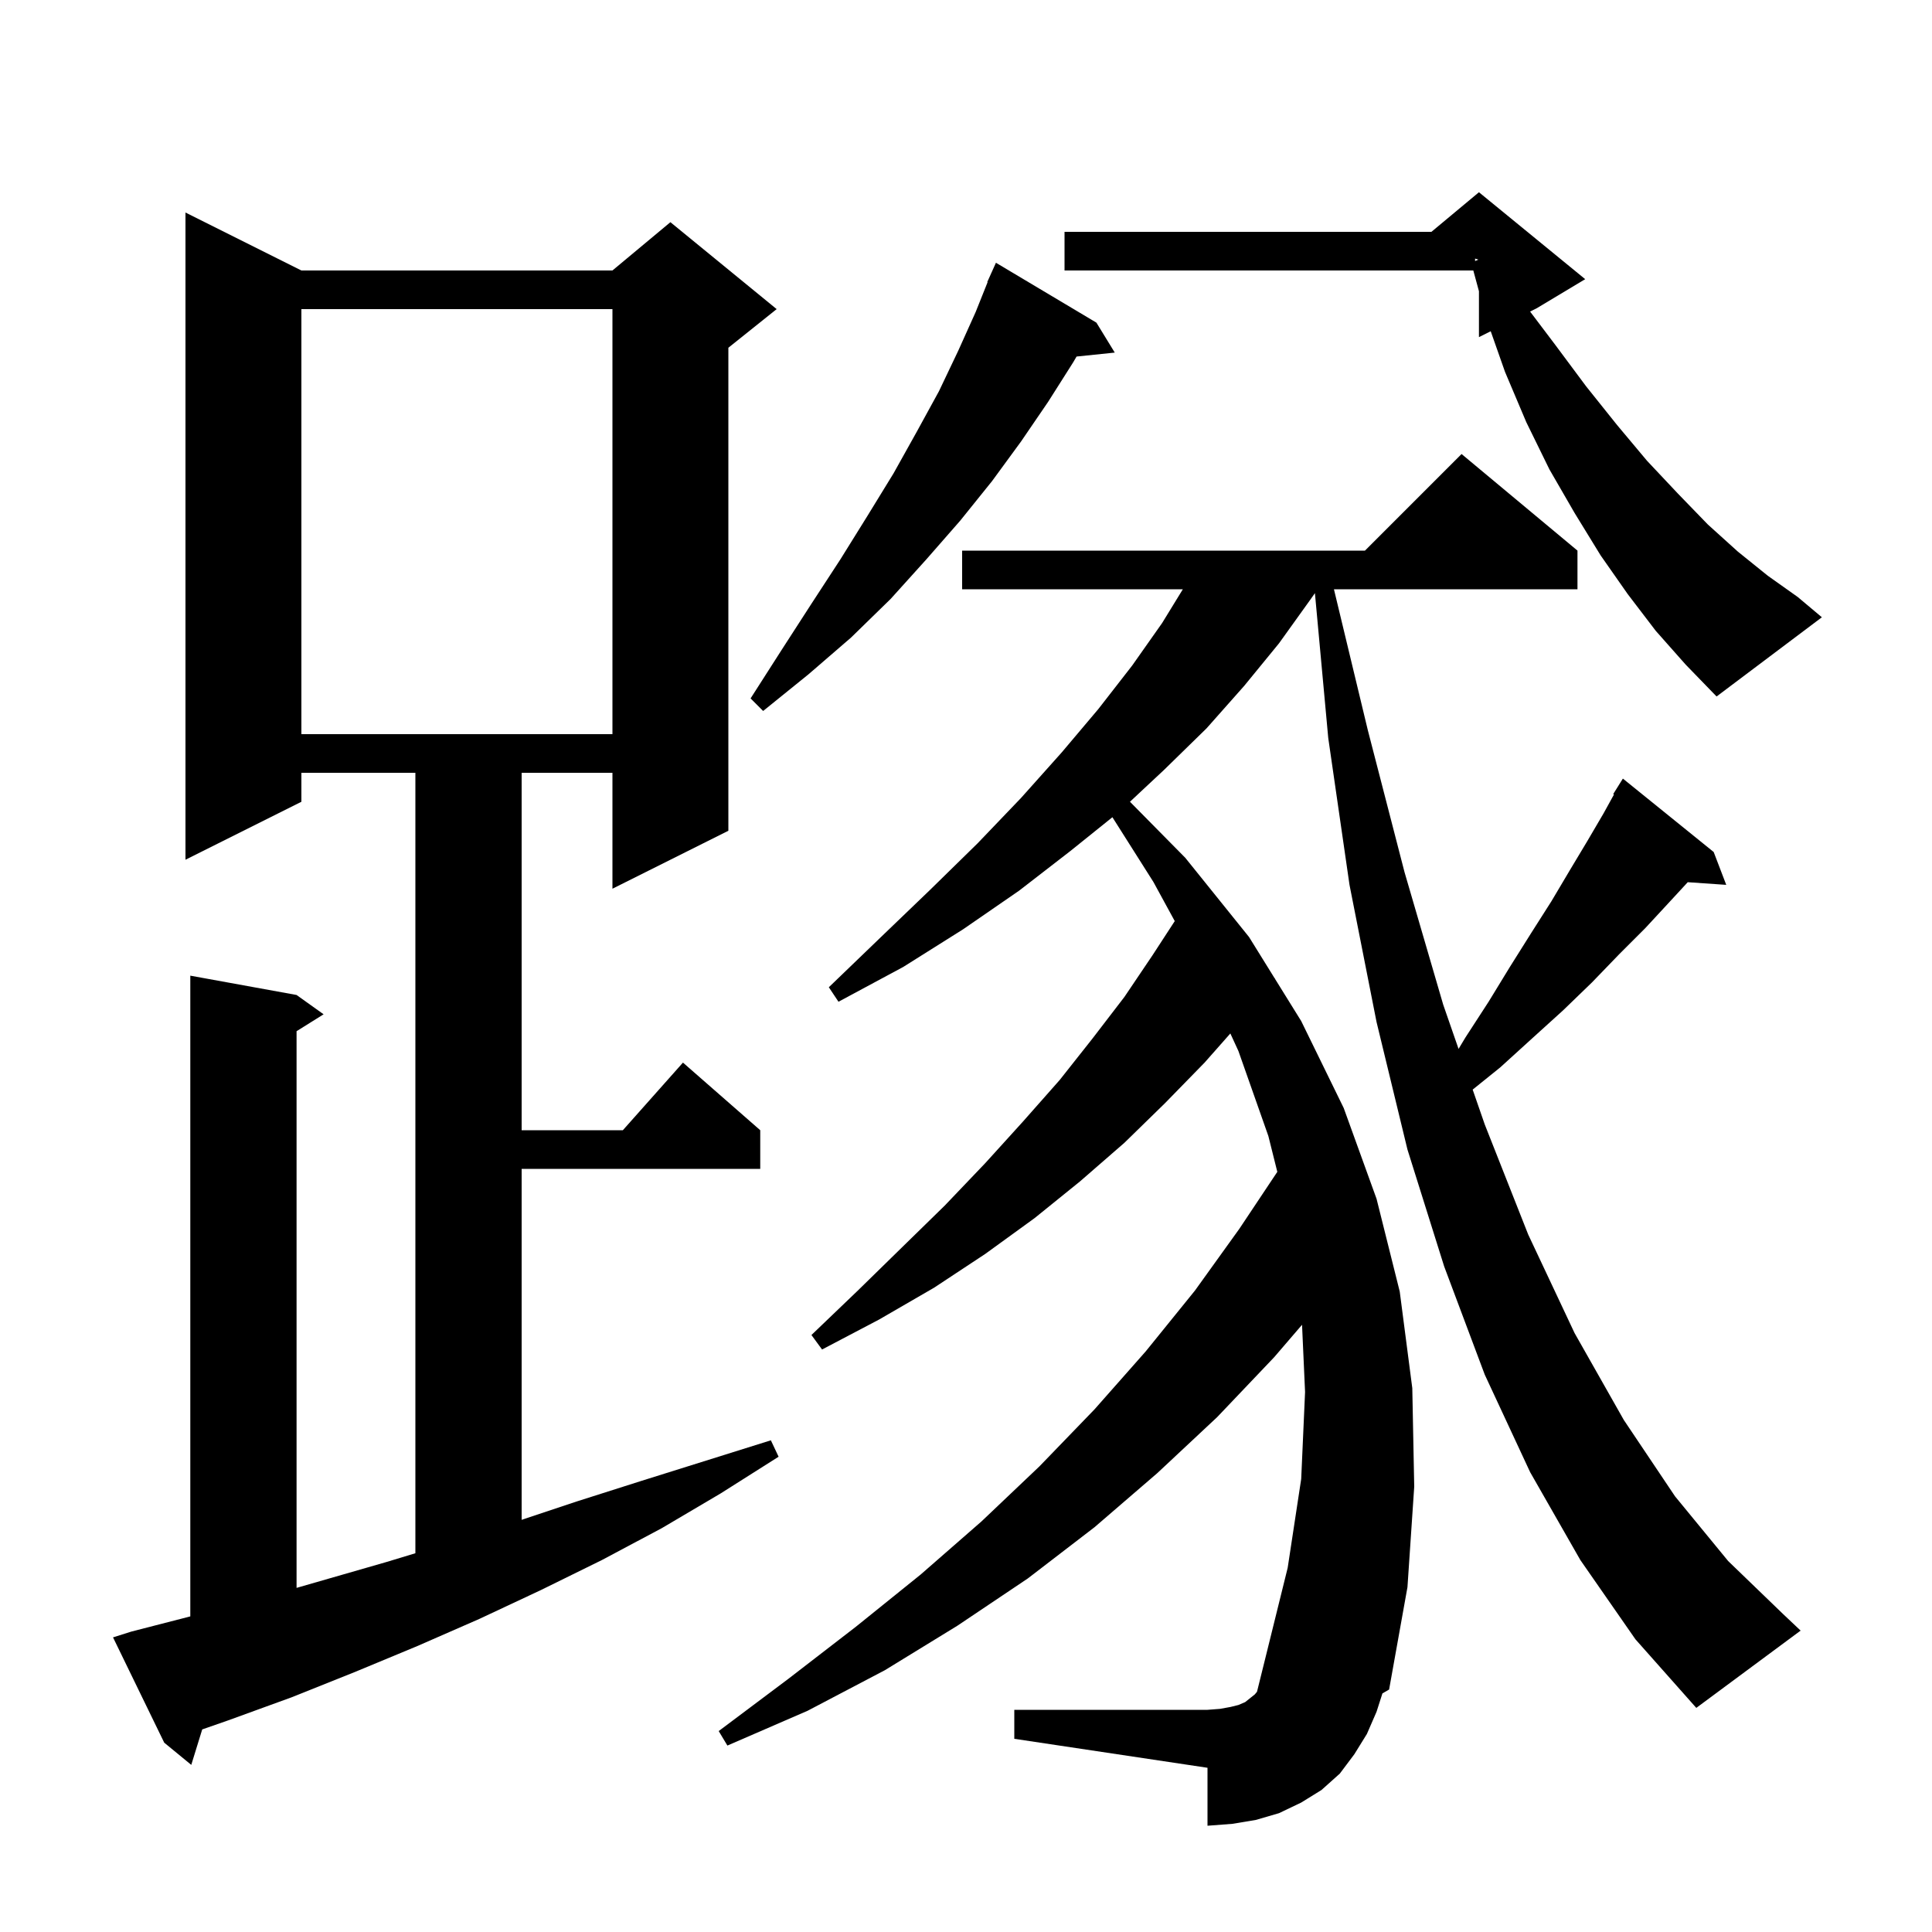 <svg xmlns="http://www.w3.org/2000/svg" xmlns:xlink="http://www.w3.org/1999/xlink" version="1.1" baseProfile="full" viewBox="0 0 200 200" width="200" height="200">
<g fill="black">
<path d="M 163.6 161.5 L 158.4 152.4 L 153.7 142.3 L 149.5 131.1 L 145.7 119.0 L 142.5 105.8 L 139.7 91.6 L 137.5 76.4 L 136.12 61.4 L 135.7 62.0 L 132.4 66.6 L 128.8 71.0 L 124.9 75.4 L 120.5 79.7 L 116.973 82.997 L 122.7 88.8 L 129.3 97.0 L 131.946 101.264 L 132.0 101.3 L 131.983 101.322 L 134.7 105.7 L 139.1 114.7 L 142.5 124.1 L 144.9 133.7 L 146.2 143.7 L 146.4 153.9 L 145.7 164.3 L 143.8 174.9 L 143.108 175.3 L 142.5 177.2 L 141.5 179.5 L 140.2 181.6 L 138.7 183.6 L 136.8 185.3 L 134.7 186.6 L 132.4 187.7 L 130.0 188.4 L 127.6 188.8 L 125.0 189.0 L 125.0 183.0 L 105.0 180.0 L 105.0 177.0 L 125.0 177.0 L 126.3 176.9 L 127.4 176.7 L 128.2 176.5 L 128.9 176.2 L 129.9 175.4 L 130.124 175.131 L 131.0 171.6 L 133.3 162.3 L 134.7 153.1 L 135.1 144.1 L 134.787 137.14 L 131.9 140.5 L 126.0 146.7 L 119.8 152.5 L 113.3 158.1 L 106.4 163.4 L 99.1 168.3 L 91.6 172.9 L 83.6 177.1 L 75.3 180.7 L 74.4 179.2 L 81.6 173.8 L 88.6 168.4 L 95.3 163.0 L 101.6 157.5 L 107.6 151.8 L 113.3 145.9 L 118.6 139.9 L 123.7 133.6 L 128.3 127.2 L 132.227 121.309 L 131.3 117.6 L 128.2 108.8 L 127.365 106.984 L 124.7 110.0 L 120.6 114.2 L 116.4 118.3 L 111.8 122.3 L 107.1 126.1 L 102.0 129.8 L 96.7 133.3 L 91.0 136.6 L 85.1 139.7 L 84.0 138.2 L 88.8 133.6 L 93.4 129.1 L 97.8 124.8 L 102.0 120.4 L 105.9 116.1 L 109.7 111.8 L 113.1 107.5 L 116.4 103.2 L 119.3 98.9 L 121.61 95.352 L 119.4 91.3 L 115.156 84.598 L 110.8 88.1 L 105.5 92.2 L 99.7 96.2 L 93.5 100.1 L 86.8 103.7 L 85.8 102.2 L 91.2 97.0 L 96.3 92.1 L 101.2 87.3 L 105.7 82.6 L 109.9 77.9 L 113.7 73.4 L 117.2 68.9 L 120.3 64.5 L 122.448 61.0 L 99.6 61.0 L 99.6 57.0 L 141.3 57.0 L 151.3 47.0 L 163.3 57.0 L 163.3 61.0 L 138.089 61.0 L 141.6 75.6 L 145.4 90.3 L 149.4 104.0 L 150.99 108.584 L 151.7 107.4 L 154.1 103.7 L 156.3 100.1 L 158.5 96.6 L 160.6 93.3 L 162.5 90.1 L 164.3 87.1 L 166.0 84.2 L 167.078 82.245 L 167.0 82.2 L 168.0 80.6 L 177.4 88.2 L 178.7 91.6 L 174.715 91.325 L 172.8 93.4 L 170.3 96.1 L 167.6 98.8 L 164.8 101.7 L 161.8 104.6 L 158.6 107.5 L 155.3 110.5 L 152.45 112.796 L 153.7 116.4 L 158.2 127.8 L 163.0 138.0 L 168.1 147.0 L 173.4 154.9 L 178.9 161.6 L 184.6 167.1 L 186.4 168.8 L 175.6 176.8 L 169.3 169.7 Z M 13.6 168.9 L 19.7 167.329 L 19.7 101.0 L 30.7 103.0 L 33.5 105.0 L 30.7 106.75 L 30.7 164.377 L 40.0 161.7 L 43.0 160.791 L 43.0 80.0 L 31.2 80.0 L 31.2 83.0 L 19.2 89.0 L 19.2 22.0 L 31.2 28.0 L 63.4 28.0 L 69.4 23.0 L 80.4 32.0 L 75.4 36.0 L 75.4 86.0 L 63.4 92.0 L 63.4 80.0 L 54.0 80.0 L 54.0 117.0 L 64.478 117.0 L 70.7 110.0 L 78.7 117.0 L 78.7 121.0 L 54.0 121.0 L 54.0 157.333 L 59.8 155.4 L 66.4 153.3 L 79.8 149.1 L 80.6 150.8 L 74.6 154.6 L 68.5 158.2 L 62.3 161.5 L 56.0 164.6 L 49.6 167.6 L 43.2 170.4 L 36.7 173.1 L 30.2 175.7 L 23.6 178.1 L 20.934 179.029 L 19.8 182.7 L 17.0 180.4 L 11.7 169.5 Z M 31.2 32.0 L 31.2 76.0 L 63.4 76.0 L 63.4 32.0 Z M 113.5 33.4 L 115.4 36.5 L 111.446 36.909 L 111.1 37.5 L 108.5 41.6 L 105.7 45.7 L 102.7 49.8 L 99.4 53.9 L 95.9 57.9 L 92.2 62.0 L 88.1 66.0 L 83.7 69.8 L 79.0 73.6 L 77.7 72.3 L 80.9 67.3 L 84.0 62.5 L 87.0 57.9 L 89.8 53.4 L 92.5 49.0 L 94.9 44.7 L 97.2 40.5 L 99.2 36.3 L 101.0 32.3 L 102.235 29.213 L 102.2 29.2 L 102.56 28.4 L 102.6 28.3 L 102.604 28.302 L 103.1 27.2 Z M 171.4 65.3 L 168.5 61.5 L 165.7 57.5 L 163.0 53.1 L 160.4 48.6 L 158.0 43.7 L 155.8 38.5 L 154.319 34.291 L 153.1 34.9 L 153.1 30.15 L 152.517 28.0 L 110.2 28.0 L 110.2 24.0 L 148.18 24.0 L 153.1 19.9 L 164.1 28.9 L 159.1 31.9 L 158.395 32.252 L 161.0 35.7 L 164.2 40.0 L 167.4 44.0 L 170.5 47.7 L 173.7 51.1 L 176.8 54.3 L 179.9 57.1 L 183.0 59.6 L 186.1 61.8 L 188.6 63.9 L 177.7 72.1 L 174.5 68.8 Z M 152.7 27.025 L 153.035 26.878 L 152.7 26.767 Z " />
</g>
</svg>
